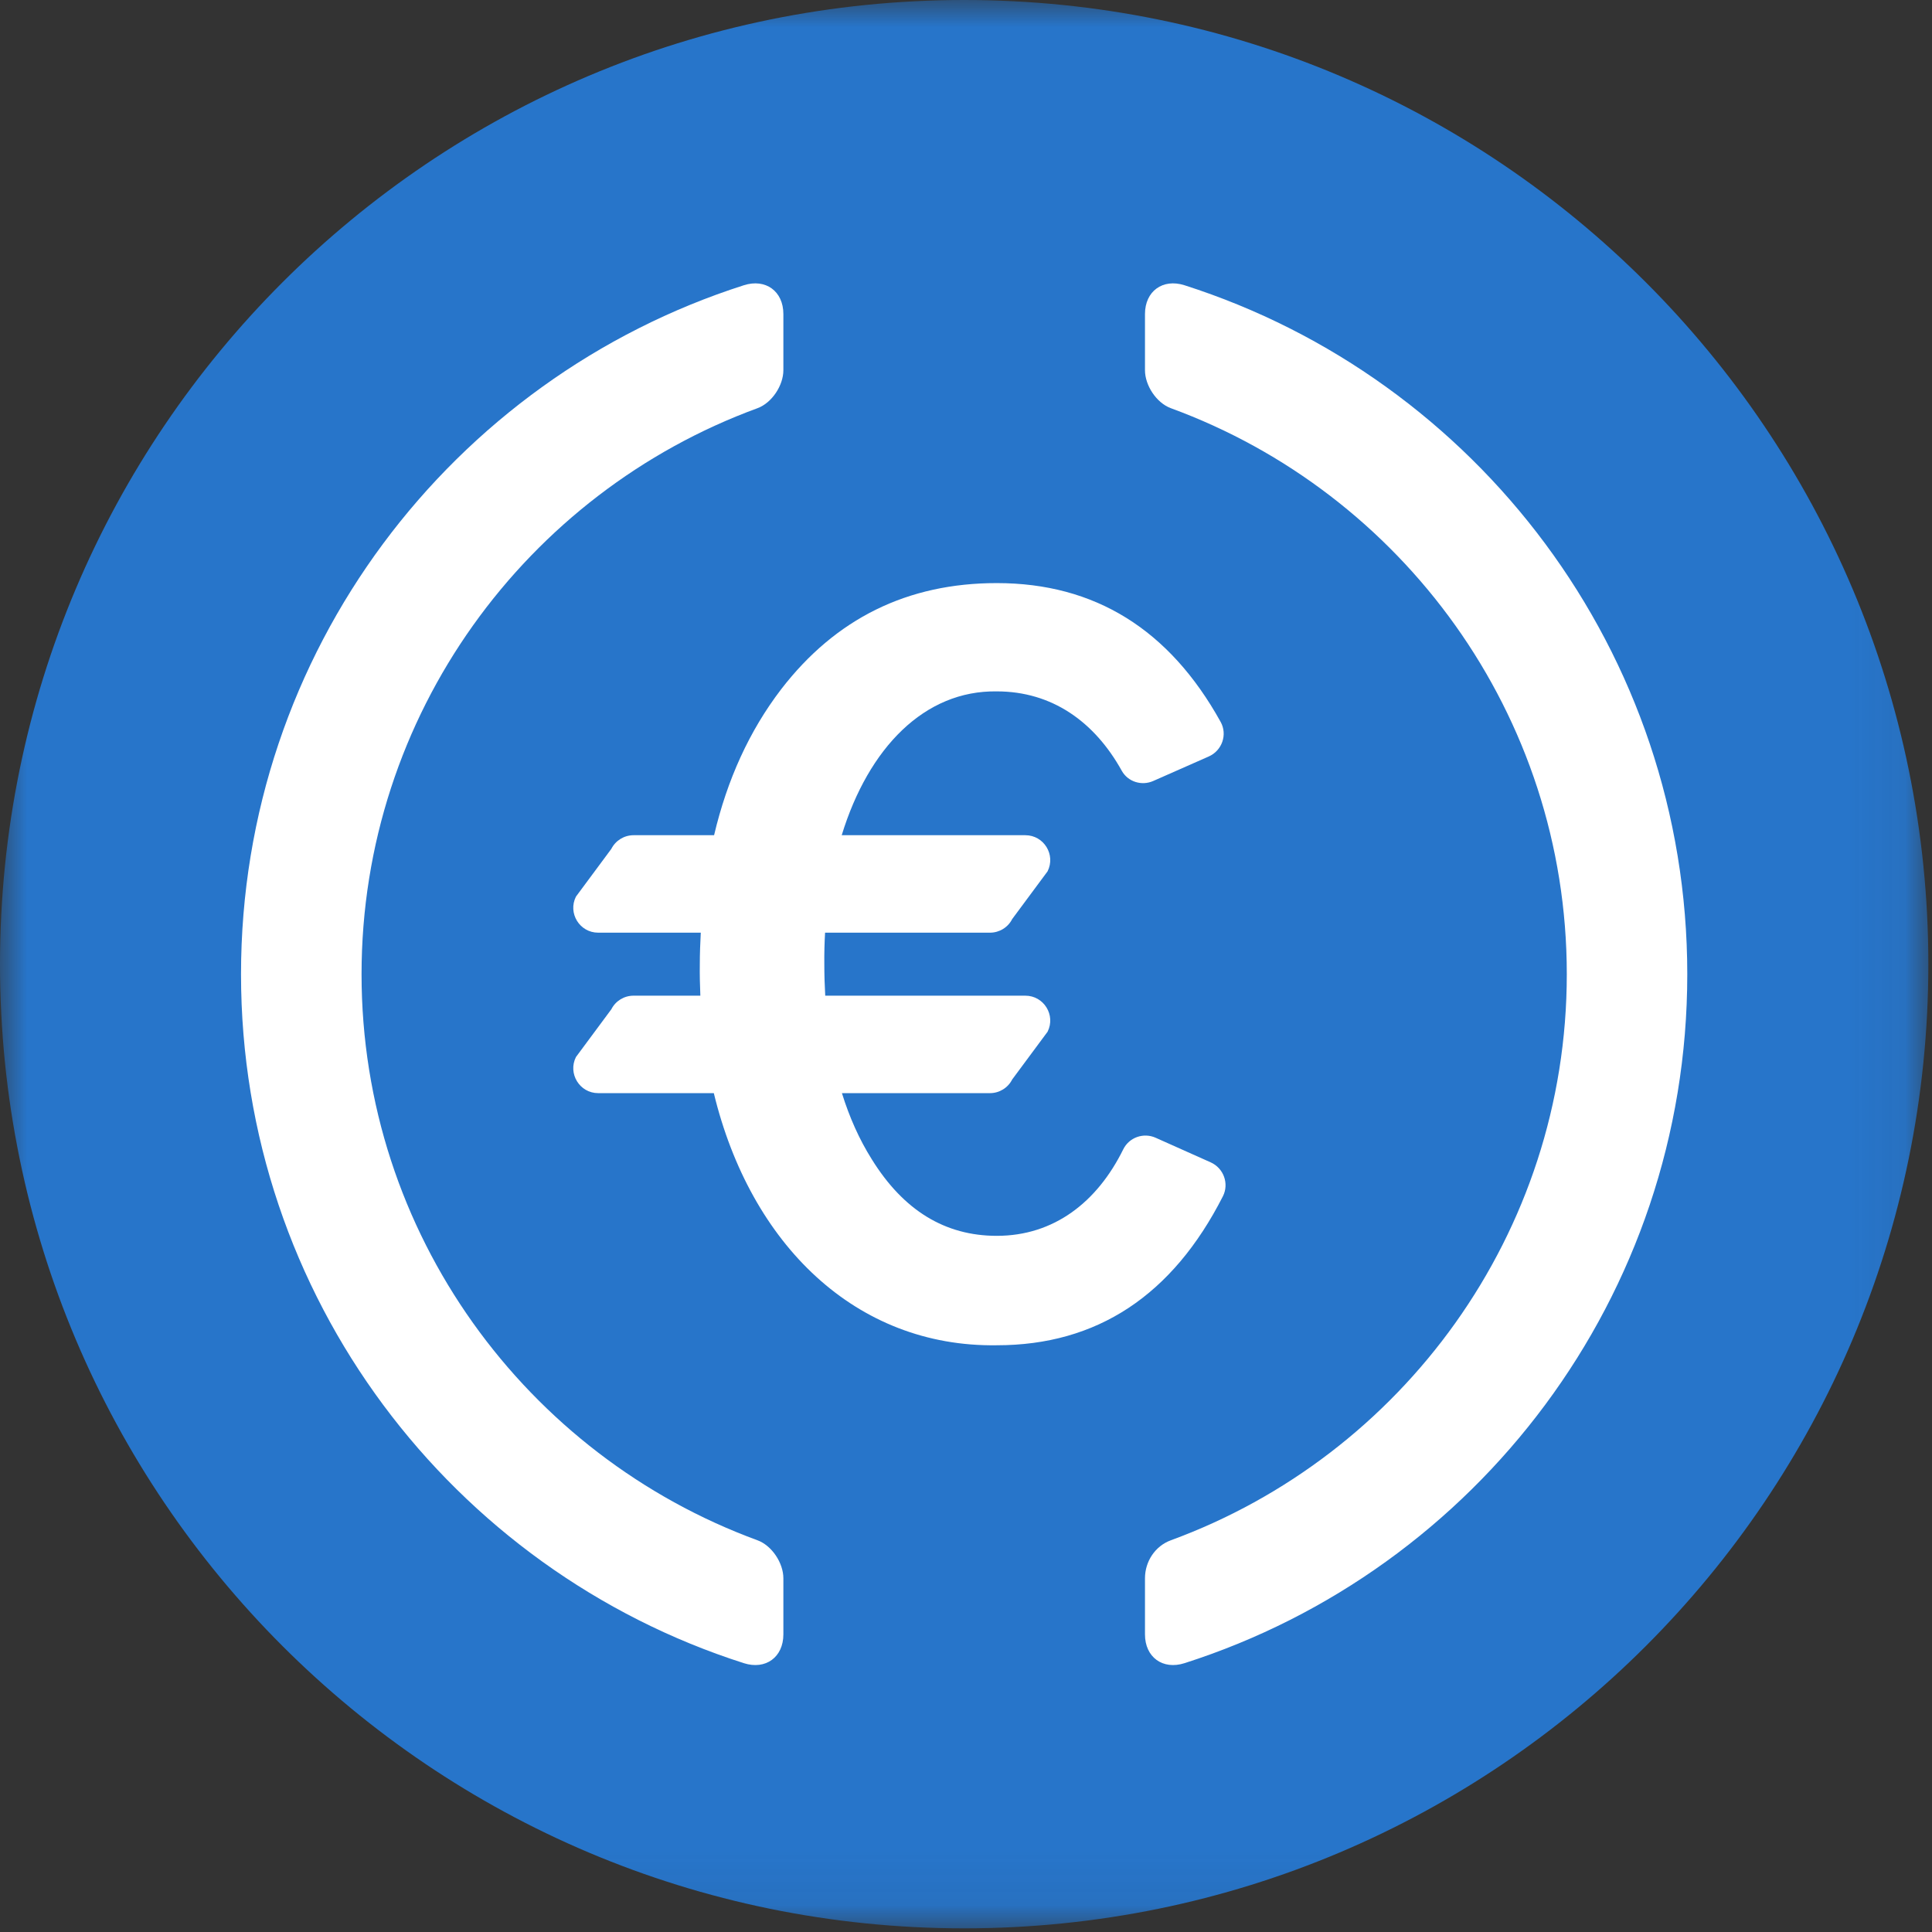 <svg width="36" height="36" viewBox="0 0 36 36" fill="none" xmlns="http://www.w3.org/2000/svg">
<rect x="0" y="0" width="36" height="36" fill="#333333" stroke="none"/>
<g clip-path="url(#clip0_497_24)">
<mask id="mask0_497_24" style="mask-type:luminance" maskUnits="userSpaceOnUse" x="0" y="0" width="36" height="36">
<path d="M35.932 0H0V35.932H35.932V0Z" fill="white"/>
</mask>
<g mask="url(#mask0_497_24)">
<path fill-rule="evenodd" clip-rule="evenodd" d="M17.966 0C27.888 0 35.932 8.044 35.932 17.966C35.932 27.888 27.888 35.932 17.966 35.932C8.044 35.932 0 27.888 0 17.966C0 8.044 8.044 0 17.966 0Z" fill="#2775CA"/>
<path fill-rule="evenodd" clip-rule="evenodd" d="M22.071 5.315C21.666 5.186 21.335 5.426 21.335 5.852V6.898C21.335 7.183 21.55 7.508 21.817 7.606C26.118 9.181 29.195 13.314 29.195 18.153C29.195 22.992 26.118 27.125 21.817 28.701C21.524 28.808 21.335 29.096 21.335 29.409V30.454C21.335 30.88 21.666 31.12 22.071 30.991C27.505 29.255 31.44 24.163 31.44 18.153C31.44 12.143 27.505 7.052 22.071 5.315Z" fill="white"/>
<path fill-rule="evenodd" clip-rule="evenodd" d="M14.597 5.852C14.597 5.426 14.266 5.186 13.861 5.315C8.427 7.052 4.491 12.143 4.491 18.153C4.491 24.164 8.427 29.255 13.861 30.991C14.266 31.12 14.597 30.88 14.597 30.454V29.409C14.597 29.123 14.382 28.799 14.115 28.701C9.814 27.125 6.737 22.992 6.737 18.153C6.737 13.314 9.814 9.181 14.115 7.606C14.382 7.508 14.597 7.183 14.597 6.898V5.852Z" fill="white"/>
<path d="M22.56 21.659L21.533 21.2C21.306 21.099 21.04 21.194 20.93 21.416C20.445 22.4 19.639 23.028 18.574 23.028C17.61 23.028 16.836 22.556 16.244 21.601C16.012 21.232 15.828 20.82 15.688 20.369H18.447C18.622 20.369 18.782 20.27 18.861 20.114L19.52 19.225C19.675 18.917 19.451 18.553 19.106 18.553H15.377C15.366 18.361 15.36 18.166 15.36 17.966C15.358 17.767 15.363 17.571 15.374 17.379H18.447C18.622 17.379 18.782 17.281 18.861 17.125L19.52 16.236C19.675 15.927 19.451 15.563 19.106 15.563H15.684C16.185 13.931 17.229 12.862 18.574 12.883C19.598 12.883 20.393 13.444 20.903 14.363C21.018 14.569 21.275 14.648 21.49 14.552L22.523 14.096C22.771 13.987 22.876 13.688 22.745 13.452C21.791 11.73 20.401 10.865 18.574 10.865C16.906 10.865 15.57 11.527 14.556 12.843C13.963 13.618 13.55 14.527 13.306 15.563H11.805C11.63 15.563 11.47 15.662 11.391 15.818L10.732 16.707C10.577 17.015 10.801 17.379 11.146 17.379H13.058C13.048 17.572 13.04 17.765 13.04 17.966C13.037 18.164 13.042 18.359 13.05 18.553H11.805C11.63 18.553 11.47 18.651 11.391 18.807L10.732 19.696C10.577 20.004 10.801 20.369 11.146 20.369H13.301C13.983 23.185 15.945 25.106 18.574 25.067C20.44 25.067 21.847 24.139 22.787 22.291C22.906 22.056 22.801 21.767 22.56 21.659Z" fill="white"/>
</g>
</g>
<defs>
<clipPath id="clip0_497_24">
<rect width="36" height="36" fill="white"/>
</clipPath>
</defs>
</svg>
